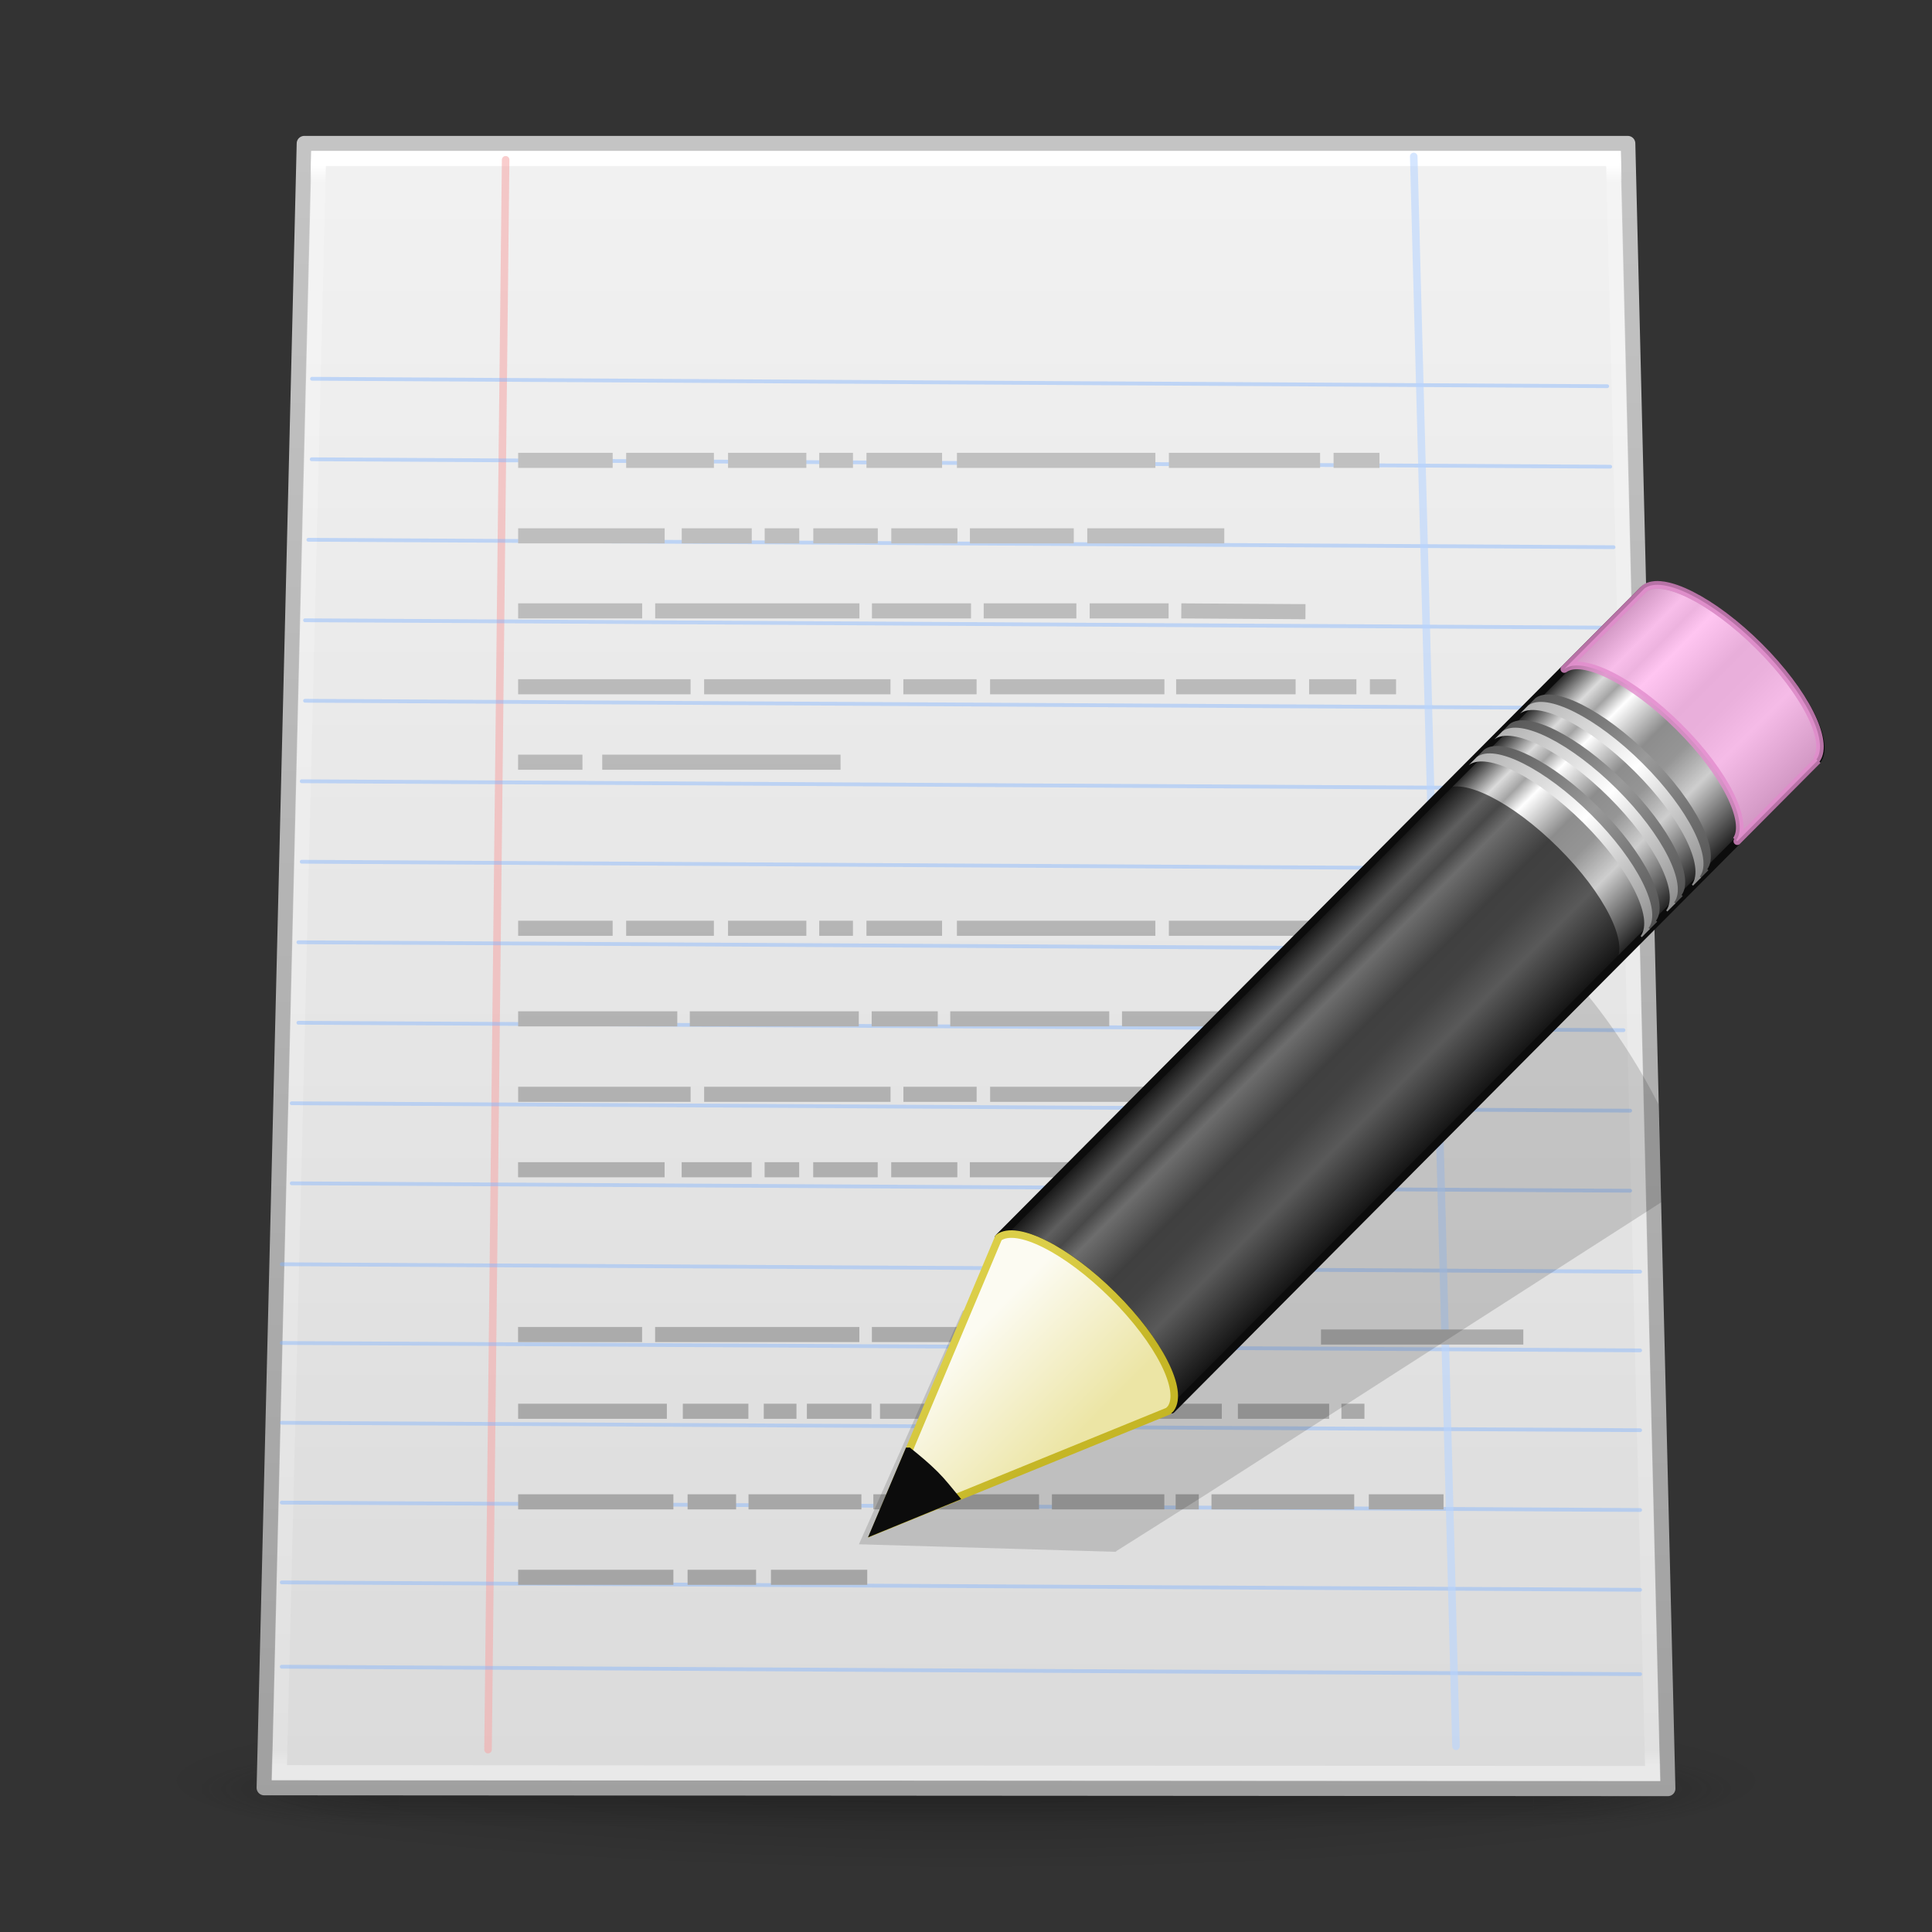 <svg xmlns="http://www.w3.org/2000/svg" xmlns:svg="http://www.w3.org/2000/svg" xmlns:xlink="http://www.w3.org/1999/xlink" id="svg4247" width="128" height="128" version="1.1"><rect width="100%" height="100%" fill="#333333" stroke="none"/><defs id="defs4249"><linearGradient id="linearGradient3087" x1="9" x2="9" y1="29.057" y2="26.03" gradientTransform="matrix(1.701,-1.71,2.292,2.281,-10.096,-20.132)" gradientUnits="userSpaceOnUse" xlink:href="#linearGradient3290-678"/><linearGradient id="linearGradient3290-678"><stop id="stop2607" offset="0" stop-color="#ece5a5" stop-opacity="1"/><stop id="stop2609" offset="1" stop-color="#fcfbf2" stop-opacity="1"/></linearGradient><linearGradient id="linearGradient3089" x1="5.518" x2="9.522" y1="37.372" y2="41.392" gradientTransform="matrix(1.494,0.064,0.064,1.492,51.79,-29.803)" gradientUnits="userSpaceOnUse" xlink:href="#linearGradient3191-577"/><linearGradient id="linearGradient3191-577"><stop id="stop2613" offset="0" stop-color="#dbce48" stop-opacity="1"/><stop id="stop2615" offset="1" stop-color="#c5b625" stop-opacity="1"/></linearGradient><linearGradient id="linearGradient3092" x1="30.038" x2="30.038" y1="24.99" y2="30" gradientTransform="matrix(1.701,-1.71,2.292,2.281,-6.543,-23.703)" gradientUnits="userSpaceOnUse" xlink:href="#linearGradient3223-699"/><linearGradient id="linearGradient3223-699"><stop id="stop2599" offset="0" stop-color="#b1b1b1" stop-opacity="1"/><stop id="stop2601" offset=".5" stop-color="#fff" stop-opacity="1"/><stop id="stop2603" offset="1" stop-color="#8f8f8f" stop-opacity="1"/></linearGradient><linearGradient id="linearGradient3095" x1="30.038" x2="30.038" y1="24.99" y2="30" gradientTransform="matrix(1.701,-1.71,2.292,2.281,-6.056,-24.193)" gradientUnits="userSpaceOnUse" xlink:href="#linearGradient3240-907"/><linearGradient id="linearGradient3240-907"><stop id="stop2591" offset="0" stop-color="#565656" stop-opacity="1"/><stop id="stop2593" offset=".5" stop-color="#9a9a9a" stop-opacity="1"/><stop id="stop2595" offset="1" stop-color="#545454" stop-opacity="1"/></linearGradient><linearGradient id="linearGradient3098" x1="30.038" x2="30.038" y1="24.99" y2="30" gradientTransform="matrix(1.701,-1.71,2.292,2.281,-8.244,-21.994)" gradientUnits="userSpaceOnUse" xlink:href="#linearGradient3223-768"/><linearGradient id="linearGradient3223-768"><stop id="stop2583" offset="0" stop-color="#b1b1b1" stop-opacity="1"/><stop id="stop2585" offset=".5" stop-color="#fff" stop-opacity="1"/><stop id="stop2587" offset="1" stop-color="#8f8f8f" stop-opacity="1"/></linearGradient><linearGradient id="linearGradient3101" x1="30.038" x2="30.038" y1="24.99" y2="30" gradientTransform="matrix(1.701,-1.71,2.292,2.281,-7.757,-22.483)" gradientUnits="userSpaceOnUse" xlink:href="#linearGradient3240-686"/><linearGradient id="linearGradient3240-686"><stop id="stop2575" offset="0" stop-color="#565656" stop-opacity="1"/><stop id="stop2577" offset=".5" stop-color="#9a9a9a" stop-opacity="1"/><stop id="stop2579" offset="1" stop-color="#545454" stop-opacity="1"/></linearGradient><linearGradient id="linearGradient3105" x1="30.038" x2="30.038" y1="24.99" y2="30" gradientTransform="matrix(1.701,-1.71,2.292,2.281,-9.937,-20.292)" gradientUnits="userSpaceOnUse" xlink:href="#linearGradient3223-789"/><linearGradient id="linearGradient3223-789"><stop id="stop2567" offset="0" stop-color="#b1b1b1" stop-opacity="1"/><stop id="stop2569" offset=".5" stop-color="#fff" stop-opacity="1"/><stop id="stop2571" offset="1" stop-color="#8f8f8f" stop-opacity="1"/></linearGradient><linearGradient id="linearGradient3108" x1="30.038" x2="30.038" y1="24.99" y2="30" gradientTransform="matrix(1.701,-1.71,2.292,2.281,-9.45,-20.782)" gradientUnits="userSpaceOnUse" xlink:href="#linearGradient3240-279"/><linearGradient id="linearGradient3240-279"><stop id="stop2559" offset="0" stop-color="#565656" stop-opacity="1"/><stop id="stop2561" offset=".5" stop-color="#9a9a9a" stop-opacity="1"/><stop id="stop2563" offset="1" stop-color="#545454" stop-opacity="1"/></linearGradient><linearGradient id="linearGradient3113" x1="23.576" x2="23.576" y1="25.357" y2="31.211" gradientTransform="matrix(1.751,-1.759,1.959,1.949,-3.034,-11.779)" gradientUnits="userSpaceOnUse" spreadMethod="pad" xlink:href="#linearGradient3155-40"/><linearGradient id="linearGradient3155-40"><stop id="stop2541" offset="0" stop-color="#181818" stop-opacity="1"/><stop id="stop2543" offset=".135" stop-color="#dbdbdb" stop-opacity="1"/><stop id="stop2545" offset=".202" stop-color="#a4a4a4" stop-opacity="1"/><stop id="stop2547" offset=".27" stop-color="#fff" stop-opacity="1"/><stop id="stop2549" offset=".447" stop-color="#8d8d8d" stop-opacity="1"/><stop id="stop2551" offset=".571" stop-color="#959595" stop-opacity="1"/><stop id="stop2553" offset=".72" stop-color="#cecece" stop-opacity="1"/><stop id="stop2555" offset="1" stop-color="#181818" stop-opacity="1"/></linearGradient><linearGradient id="linearGradient3117" x1="22.004" x2="22.004" y1="44.854" y2="3.072" gradientTransform="matrix(2.667,0,0,2.667,-0.333,-64.746)" gradientUnits="userSpaceOnUse" xlink:href="#linearGradient3104"/><linearGradient id="linearGradient3104"><stop id="stop3106" offset="0" stop-color="#a0a0a0" stop-opacity="1"/><stop id="stop3108" offset="1" stop-color="#c8c8c8" stop-opacity="1"/></linearGradient><linearGradient id="linearGradient3113-5-0" x1="68.437" x2="68.437" y1="4.411" y2="40.928" gradientTransform="matrix(1.216,0,0,2.903,-27.548,-65.835)" gradientUnits="userSpaceOnUse" xlink:href="#linearGradient3454-2"/><linearGradient id="linearGradient3454-2"><stop id="stop3456-3" offset="0" stop-color="#fff" stop-opacity="1"/><stop id="stop3458-6" offset=".01" stop-color="#fff" stop-opacity=".235"/><stop id="stop3460-9" offset=".99" stop-color="#fff" stop-opacity=".157"/><stop id="stop3462-0" offset="1" stop-color="#fff" stop-opacity=".392"/></linearGradient><linearGradient id="linearGradient3139" x1="-60.97" x2="-60.908" y1="13.668" y2="114.535" gradientTransform="matrix(1.197,7.2236751e-4,-7.2861804e-4,1.186,124.606,-82.386)" gradientUnits="userSpaceOnUse" xlink:href="#linearGradient3600"/><linearGradient id="linearGradient3600"><stop id="stop3828" offset="0" stop-color="#f4f4f4" stop-opacity="1"/><stop id="stop3604" offset="1" stop-color="#dbdbdb" stop-opacity="1"/></linearGradient><linearGradient id="linearGradient3141" x1="11.536" x2="11.536" y1="44.952" y2="-1.004" gradientTransform="matrix(2.657,0,0,2.658,0.228,-63.674)" gradientUnits="userSpaceOnUse" xlink:href="#linearGradient3104"/><radialGradient id="radialGradient2455-1" cx="4.993" cy="43.5" r="2.5" fx="4.993" fy="43.5" gradientTransform="matrix(2.004,0,0,1.4,27.988,-17.4)" gradientUnits="userSpaceOnUse" xlink:href="#linearGradient3688-166-749-5"/><linearGradient id="linearGradient3688-166-749-5"><stop id="stop2883-0" offset="0" stop-color="#181818" stop-opacity="1"/><stop id="stop2885-5" offset="1" stop-color="#181818" stop-opacity="0"/></linearGradient><radialGradient id="radialGradient2457-5" cx="4.993" cy="43.5" r="2.5" fx="4.993" fy="43.5" gradientTransform="matrix(2.004,0,0,1.4,-20.012,-104.4)" gradientUnits="userSpaceOnUse" xlink:href="#linearGradient3688-464-309-8"/><linearGradient id="linearGradient3688-464-309-8"><stop id="stop2889-9" offset="0" stop-color="#181818" stop-opacity="1"/><stop id="stop2891-4" offset="1" stop-color="#181818" stop-opacity="0"/></linearGradient><linearGradient id="linearGradient2459-7" x1="25.058" x2="25.058" y1="47.028" y2="39.999" gradientUnits="userSpaceOnUse" xlink:href="#linearGradient3702-501-757-0"/><linearGradient id="linearGradient3702-501-757-0"><stop id="stop2895-0" offset="0" stop-color="#181818" stop-opacity="0"/><stop id="stop2897-2" offset=".5" stop-color="#181818" stop-opacity="1"/><stop id="stop2899-6" offset="1" stop-color="#181818" stop-opacity="0"/></linearGradient><linearGradient id="linearGradient3811"><stop id="stop3813" offset="0" stop-color="#000" stop-opacity="1"/><stop id="stop3815" offset="1" stop-color="#000" stop-opacity="0"/></linearGradient><radialGradient id="radialGradient4245" cx="-4.029" cy="93.468" r="35.338" fx="-4.029" fy="93.468" gradientTransform="matrix(1,0,0,0.436,0,52.671)" gradientUnits="userSpaceOnUse" xlink:href="#linearGradient3811"/></defs><g id="layer1" transform="translate(0,64)"><path id="path3041" fill="url(#radialGradient4245)" fill-opacity="1" fill-rule="nonzero" stroke="none" stroke-width="1" d="m 31.309,93.468 a 35.338,15.424 0 1 1 -70.676,0 35.338,15.424 0 1 1 70.676,0 z" color="#000" display="inline" enable-background="accumulate" opacity=".2" overflow="visible" transform="matrix(1.556,0,0,0.389,70.27,17.642)" visibility="visible" style="marker:none"/><g id="g2036" display="inline" transform="matrix(2.55,0,0,0.556,2.8,30.889)"><g id="g3712" opacity=".4" transform="matrix(1.053,0,0,1.286,-1.263,-13.429)"><rect id="rect2801" width="5" height="7" x="38" y="40" fill="url(#radialGradient2455-1)" fill-opacity="1" stroke="none"/><rect id="rect3696" width="5" height="7" x="-10" y="-47" fill="url(#radialGradient2457-5)" fill-opacity="1" stroke="none" transform="scale(-1,-1)"/><rect id="rect3700" width="28" height="7" x="10" y="40" fill="url(#linearGradient2459-7)" fill-opacity="1" stroke="none"/></g></g><path id="path2855" fill="url(#linearGradient3139)" fill-opacity="1" stroke="url(#linearGradient3141)" stroke-dasharray="none" stroke-linecap="round" stroke-linejoin="round" stroke-miterlimit="4" stroke-opacity="1" stroke-width="1" d="m 20.157,-54.496 87.688,0 L 110.5,54.5 17.5,54.444 20.157,-54.496 z" display="inline"/><path id="path2855-9" fill="none" stroke="url(#linearGradient3113-5-0)" stroke-dasharray="none" stroke-dashoffset="0" stroke-linecap="round" stroke-linejoin="miter" stroke-miterlimit="4" stroke-opacity="1" stroke-width="1" d="m 21.1,-53.5 85.802,0 L 109.5,53.5 18.5,53.445 21.1,-53.5 z" color="#000" display="inline" enable-background="accumulate" overflow="visible" visibility="visible" style="marker:none"/><path id="path5685" fill="#80b3ff" fill-rule="evenodd" stroke="#f6abab" stroke-dasharray="none" stroke-linecap="round" stroke-linejoin="round" stroke-miterlimit="4" stroke-opacity="1" stroke-width=".5" d="M 33.5,-53.413 32.333,51.917" display="inline" opacity=".591"/><path id="path6656" fill="#80b3ff" fill-rule="evenodd" stroke="#80b3ff" stroke-dasharray="none" stroke-linecap="round" stroke-linejoin="round" stroke-miterlimit="4" stroke-opacity="1" stroke-width=".25" d="m 106.483,-38.413 -85.811,-0.492" display="inline" opacity=".437"/><path id="path6658" fill="#80b3ff" fill-rule="evenodd" stroke="#80b3ff" stroke-dasharray="none" stroke-linecap="round" stroke-linejoin="round" stroke-miterlimit="4" stroke-opacity="1" stroke-width=".25" d="M 106.681,-33.08 20.649,-33.572" display="inline" opacity=".437"/><path id="path6660" fill="#80b3ff" fill-rule="evenodd" stroke="#80b3ff" stroke-dasharray="none" stroke-linecap="round" stroke-linejoin="round" stroke-miterlimit="4" stroke-opacity="1" stroke-width=".25" d="M 106.901,-27.747 20.429,-28.239" display="inline" opacity=".437"/><path id="path6662" fill="#80b3ff" fill-rule="evenodd" stroke="#80b3ff" stroke-dasharray="none" stroke-linecap="round" stroke-linejoin="round" stroke-miterlimit="4" stroke-opacity="1" stroke-width=".25" d="M 107.121,-22.414 20.209,-22.906" display="inline" opacity=".437"/><path id="path6664" fill="#80b3ff" fill-rule="evenodd" stroke="#80b3ff" stroke-dasharray="none" stroke-linecap="round" stroke-linejoin="round" stroke-miterlimit="4" stroke-opacity="1" stroke-width=".25" d="M 107.121,-17.081 20.209,-17.573" display="inline" opacity=".437"/><path id="path6666" fill="#80b3ff" fill-rule="evenodd" stroke="#80b3ff" stroke-dasharray="none" stroke-linecap="round" stroke-linejoin="round" stroke-miterlimit="4" stroke-opacity="1" stroke-width=".25" d="M 107.342,-11.748 19.988,-12.24" display="inline" opacity=".437"/><path id="path7637" fill="#80b3ff" fill-opacity="1" fill-rule="evenodd" stroke="#80b3ff" stroke-dasharray="none" stroke-dashoffset="0" stroke-linecap="round" stroke-linejoin="round" stroke-miterlimit="4" stroke-opacity="1" stroke-width=".25" d="M 107.342,-6.414 19.988,-6.907" display="inline" enable-background="accumulate" opacity=".437" overflow="visible" visibility="visible" style="marker:none"/><path id="path7639" fill="#80b3ff" fill-opacity="1" fill-rule="evenodd" stroke="#80b3ff" stroke-dasharray="none" stroke-dashoffset="0" stroke-linecap="round" stroke-linejoin="round" stroke-miterlimit="4" stroke-opacity="1" stroke-width=".25" d="M 107.562,-1.081 19.768,-1.573" display="inline" enable-background="accumulate" opacity=".437" overflow="visible" visibility="visible" style="marker:none"/><path id="path7641" fill="#80b3ff" fill-opacity="1" fill-rule="evenodd" stroke="#80b3ff" stroke-dasharray="none" stroke-dashoffset="0" stroke-linecap="round" stroke-linejoin="round" stroke-miterlimit="4" stroke-opacity="1" stroke-width=".25" d="M 107.562,4.252 19.768,3.76" display="inline" enable-background="accumulate" opacity=".437" overflow="visible" visibility="visible" style="marker:none"/><path id="path7645" fill="#80b3ff" fill-opacity="1" fill-rule="evenodd" stroke="#80b3ff" stroke-dasharray="none" stroke-dashoffset="0" stroke-linecap="round" stroke-linejoin="round" stroke-miterlimit="4" stroke-opacity="1" stroke-width=".25" d="M 108.003,9.585 19.327,9.093" display="inline" enable-background="accumulate" opacity=".437" overflow="visible" visibility="visible" style="marker:none"/><path id="path7647" fill="#80b3ff" fill-opacity="1" fill-rule="evenodd" stroke="#80b3ff" stroke-dasharray="none" stroke-dashoffset="0" stroke-linecap="round" stroke-linejoin="round" stroke-miterlimit="4" stroke-opacity="1" stroke-width=".25" d="M 108.003,14.889 19.327,14.397" display="inline" enable-background="accumulate" opacity=".437" overflow="visible" visibility="visible" style="marker:none"/><path id="path7649" fill="#80b3ff" fill-opacity="1" fill-rule="evenodd" stroke="#80b3ff" stroke-dasharray="none" stroke-dashoffset="0" stroke-linecap="round" stroke-linejoin="round" stroke-miterlimit="4" stroke-opacity="1" stroke-width=".25" d="M 108.664,20.251 18.666,19.759" display="inline" enable-background="accumulate" opacity=".437" overflow="visible" visibility="visible" style="marker:none"/><path id="path7651" fill="#80b3ff" fill-opacity="1" fill-rule="evenodd" stroke="#80b3ff" stroke-dasharray="none" stroke-dashoffset="0" stroke-linecap="round" stroke-linejoin="round" stroke-miterlimit="4" stroke-opacity="1" stroke-width=".25" d="M 108.664,25.466 18.666,24.974" display="inline" enable-background="accumulate" opacity=".437" overflow="visible" visibility="visible" style="marker:none"/><path id="path7653" fill="#80b3ff" fill-opacity="1" fill-rule="evenodd" stroke="#80b3ff" stroke-dasharray="none" stroke-dashoffset="0" stroke-linecap="round" stroke-linejoin="round" stroke-miterlimit="4" stroke-opacity="1" stroke-width=".25" d="M 108.664,30.754 18.666,30.262" display="inline" enable-background="accumulate" opacity=".437" overflow="visible" visibility="visible" style="marker:none"/><path id="path7655" fill="#80b3ff" fill-opacity="1" fill-rule="evenodd" stroke="#80b3ff" stroke-dasharray="none" stroke-dashoffset="0" stroke-linecap="round" stroke-linejoin="round" stroke-miterlimit="4" stroke-opacity="1" stroke-width=".25" d="M 108.664,36.042 18.666,35.55" display="inline" enable-background="accumulate" opacity=".437" overflow="visible" visibility="visible" style="marker:none"/><path id="path7657" fill="#80b3ff" fill-opacity="1" fill-rule="evenodd" stroke="#80b3ff" stroke-dasharray="none" stroke-dashoffset="0" stroke-linecap="round" stroke-linejoin="round" stroke-miterlimit="4" stroke-opacity="1" stroke-width=".25" d="M 108.664,41.33 18.666,40.838" display="inline" enable-background="accumulate" opacity=".437" overflow="visible" visibility="visible" style="marker:none"/><path id="path7659" fill="#80b3ff" fill-opacity="1" fill-rule="evenodd" stroke="#80b3ff" stroke-dasharray="none" stroke-dashoffset="0" stroke-linecap="round" stroke-linejoin="round" stroke-miterlimit="4" stroke-opacity="1" stroke-width=".25" d="M 108.664,46.917 18.666,46.425" display="inline" enable-background="accumulate" opacity=".437" overflow="visible" visibility="visible" style="marker:none"/><path id="path7671" fill="none" stroke="#b9d5ff" stroke-dasharray="none" stroke-linecap="round" stroke-linejoin="round" stroke-miterlimit="4" stroke-opacity="1" stroke-width=".5" d="M 93.664,-53.634 96.463,51.697" display="inline" opacity=".591"/><path id="path3715" fill="none" stroke="url(#linearGradient3117)" stroke-linecap="butt" stroke-linejoin="miter" stroke-opacity="1" stroke-width="1" d="m 34.33,-33.5 6.261,0 m 0.894,0 5.814,0 m 0.936,0 5.188,0 m 0.853,0 2.236,0 m 0.894,0 5.009,0 m 0.984,0 13.148,0 m 0.894,0 10.018,0 m 0.894,0 3.041,0 m -57.065,5 9.708,0 m 1.129,0 4.639,0 m 0.858,0 2.289,0 m 0.931,0 4.273,0 m 0.894,0 4.382,0 m 0.827,0 6.881,0 m 0.894,0 9.078,0 m -46.784,4.973 8.217,0 m 0.863,0 13.532,0 m 0.829,0 6.563,0 m 0.841,0 6.14,0 m 0.88,0 5.23,0 m 0.841,0 8.226,0.053 m -52.163,4.973 11.425,0 m 0.897,0 12.348,0 m 0.853,0 4.852,0 m 0.894,0 11.549,0 m 0.777,0 7.916,0 m 0.894,0 3.133,0 m 0.894,0 1.733,0 m -58.167,5 4.264,0 m 1.31,0 15.79,0 m -21.365,27 9.708,0 m 1.129,0 4.639,0 m 0.858,0 2.289,0 m 0.931,0 4.273,0 m 0.894,0 4.382,0 m 0.827,0 6.881,0 m -36.812,10.918 8.217,0 m 0.863,0 13.532,0 m 0.829,0 6.563,0 m 23.192,0.164 13.405,0 M 34.33,8.5 l 11.425,0 m 0.897,0 12.348,0 m 0.853,0 4.852,0 m 0.894,0 11.549,0 m -42.819,-11 6.261,0 m 0.894,0 5.814,0 m 0.936,0 5.188,0 m 0.853,0 2.236,0 m 0.894,0 5.009,0 m 0.984,0 13.148,0 m 0.894,0 10.018,0 m -53.13,6 10.544,0 m 0.829,0 11.197,0 m 0.853,0 4.378,0 m 0.827,0 10.534,0 m 0.845,0 11.504,0 m -51.512,26 9.854,0 m 1.058,0 4.344,0 m 1.018,0 2.167,0 m 0.69,0 4.277,0 m 0.568,0 22.645,0 m 1.066,0 6.045,0 m 0.813,0 1.526,0 m -44.843,6 3.214,0 m -14.44,0 10.285,0 m 4.977,0 7.479,0 m 0.791,0 10.978,0 m 0.853,0 7.447,0 m 0.75,0 1.535,0 m 0.839,0 9.457,0 m 0.967,0 4.951,0 m -50.083,5 4.538,0 m -15.764,0 10.285,0 m 6.463,0 6.381,0"/><path id="path2422" fill="#0c0c0c" fill-opacity="1" fill-rule="evenodd" stroke="none" d="m 101.625,-1.094 c -0.177,0.003 -0.319,0.081 -0.438,0.156 l -31.438,20.031 -5.812,3.688 -0.156,0.062 -6.875,15.469 17,0.5 0.125,-0.094 5.844,-3.688 30.188,-19.375 -0.188,-6.5 c -0.536,-1.049 -1.169,-2.186 -1.906,-3.344 -2.102,-3.298 -4.333,-5.903 -5.719,-6.719 -0.231,-0.136 -0.448,-0.19 -0.625,-0.188 z" opacity=".15"/><path id="rect2383" fill="url(#linearGradient3113)" fill-opacity="1" stroke="#0c0c0c" stroke-dasharray="none" stroke-dashoffset="0" stroke-linecap="butt" stroke-linejoin="round" stroke-miterlimit="4" stroke-opacity="1" stroke-width=".5" d="m 66.156,17.994 c 1.189,-0.892 4.525,0.781 7.591,3.832 3.059,3.043 4.67,6.3 3.798,7.501 -0.003,0.004 0.075,0.067 0.072,0.071 L 120.309,-13.503 c 1.084,-1.089 -0.6,-4.531 -3.764,-7.679 -3.163,-3.148 -6.614,-4.815 -7.698,-3.725 l -42.692,42.901 z"/><path id="rect3175" fill="#ffb6ed" fill-opacity="1" stroke="#e28ccd" stroke-dasharray="none" stroke-dashoffset="0" stroke-linecap="butt" stroke-linejoin="round" stroke-miterlimit="4" stroke-opacity="1" stroke-width=".5" d="m 103.638,-19.672 c 1.189,-0.892 4.525,0.781 7.591,3.832 3.059,3.043 4.67,6.3 3.798,7.501 -0.003,0.004 0.075,0.067 0.072,0.071 l 5.21,-5.236 0.106,-0.107 c 0.003,-0.004 -0.075,-0.067 -0.072,-0.071 0.872,-1.201 -0.74,-4.457 -3.798,-7.501 -3.066,-3.051 -6.402,-4.725 -7.591,-3.832 l -0.106,0.107 -5.21,5.236 0,0 z" opacity=".8"/><path id="path3208" fill="#0c0c0c" fill-opacity="1" stroke="none" d="m 66.156,17.994 c 1.189,-0.892 4.525,0.781 7.591,3.832 3.059,3.043 4.67,6.3 3.798,7.501 -0.003,0.004 0.075,0.067 0.072,0.071 l 29.401,-29.545 0.106,-0.107 c 0.003,-0.004 -0.075,-0.067 -0.072,-0.071 0.872,-1.201 -0.74,-4.457 -3.798,-7.501 -3.066,-3.051 -6.402,-4.725 -7.591,-3.832 l -0.106,0.107 -29.401,29.545 -1.3e-5,0 z" opacity=".6"/><path id="path3233" fill="url(#linearGradient3108)" fill-opacity="1" stroke="none" d="m 97.798,-13.803 c 1.189,-0.892 4.525,0.781 7.591,3.832 3.059,3.043 4.67,6.3 3.798,7.501 -0.003,0.004 0.075,0.067 0.072,0.071 l 0.532,-0.534 c 0.003,-0.004 -0.075,-0.067 -0.072,-0.071 0.872,-1.201 -0.74,-4.457 -3.798,-7.501 -3.066,-3.051 -6.402,-4.725 -7.591,-3.832 l -0.532,0.534 0,3e-6 z"/><path id="path3216" fill="url(#linearGradient3105)" fill-opacity="1" stroke="none" d="m 97.31,-13.313 c 1.189,-0.892 4.525,0.781 7.591,3.832 3.059,3.043 4.67,6.3 3.798,7.501 -0.003,0.004 0.075,0.067 0.072,0.071 l 0.532,-0.534 c 0.003,-0.004 -0.075,-0.067 -0.072,-0.071 0.872,-1.201 -0.74,-4.457 -3.798,-7.501 -3.066,-3.051 -6.402,-4.725 -7.591,-3.832 l -0.532,0.534 0,3e-6 z"/><path id="path3248" fill="url(#linearGradient3101)" fill-opacity="1" stroke="none" d="m 99.491,-15.504 c 1.189,-0.892 4.525,0.781 7.591,3.832 3.059,3.043 4.67,6.3 3.798,7.501 -0.003,0.004 0.075,0.067 0.072,0.071 l 0.532,-0.534 c 0.003,-0.004 -0.075,-0.067 -0.072,-0.071 0.872,-1.201 -0.74,-4.457 -3.798,-7.501 -3.066,-3.051 -6.402,-4.725 -7.591,-3.832 l -0.532,0.534 0,0 z"/><path id="path3250" fill="url(#linearGradient3098)" fill-opacity="1" stroke="none" d="m 99.004,-15.015 c 1.189,-0.892 4.525,0.781 7.591,3.832 3.059,3.043 4.67,6.3 3.798,7.501 -0.003,0.004 0.075,0.067 0.072,0.071 l 0.532,-0.534 c 0.003,-0.004 -0.075,-0.067 -0.072,-0.071 0.872,-1.201 -0.74,-4.457 -3.798,-7.501 -3.066,-3.051 -6.402,-4.725 -7.591,-3.832 l -0.532,0.534 z"/><path id="path3256" fill="url(#linearGradient3095)" fill-opacity="1" stroke="none" d="m 101.192,-17.214 c 1.189,-0.892 4.525,0.781 7.591,3.832 3.059,3.043 4.67,6.3 3.798,7.501 -0.003,0.004 0.075,0.067 0.072,0.071 l 0.532,-0.534 c 0.003,-0.004 -0.075,-0.067 -0.072,-0.071 0.872,-1.201 -0.74,-4.457 -3.798,-7.501 -3.066,-3.051 -6.402,-4.725 -7.591,-3.832 l -0.532,0.534 0,0 z"/><path id="path3258" fill="url(#linearGradient3092)" fill-opacity="1" stroke="none" d="m 100.705,-16.724 c 1.189,-0.892 4.525,0.781 7.591,3.832 3.059,3.043 4.67,6.3 3.798,7.501 -0.003,0.004 0.075,0.067 0.072,0.071 l 0.532,-0.534 c 0.003,-0.004 -0.075,-0.067 -0.072,-0.071 0.872,-1.201 -0.74,-4.457 -3.798,-7.501 -3.066,-3.051 -6.402,-4.725 -7.591,-3.832 l -0.532,0.534 0,0 z"/><path id="path3270" fill="url(#linearGradient3087)" fill-opacity="1" fill-rule="evenodd" stroke="url(#linearGradient3089)" stroke-dasharray="none" stroke-linecap="butt" stroke-linejoin="miter" stroke-miterlimit="4" stroke-opacity="1" stroke-width=".5" d="m 57.975,37.412 19.423,-7.922 0.165,-0.165 c 0.872,-1.201 -0.761,-4.458 -3.819,-7.501 -3.066,-3.051 -6.398,-4.715 -7.588,-3.823 l -8.181,19.411 -1.4e-5,0 z"/><path id="path3281" fill="#0c0c0c" fill-opacity="1" fill-rule="evenodd" stroke="#0c0c0c" stroke-dasharray="none" stroke-linecap="butt" stroke-linejoin="miter" stroke-miterlimit="4" stroke-opacity="1" stroke-width=".5" d="m 60.191,32.154 -2.217,5.237 5.298,-2.172 c -0.425,-0.509 -0.817,-1.025 -1.326,-1.532 -0.587,-0.584 -1.164,-1.058 -1.754,-1.533 z"/></g></svg>